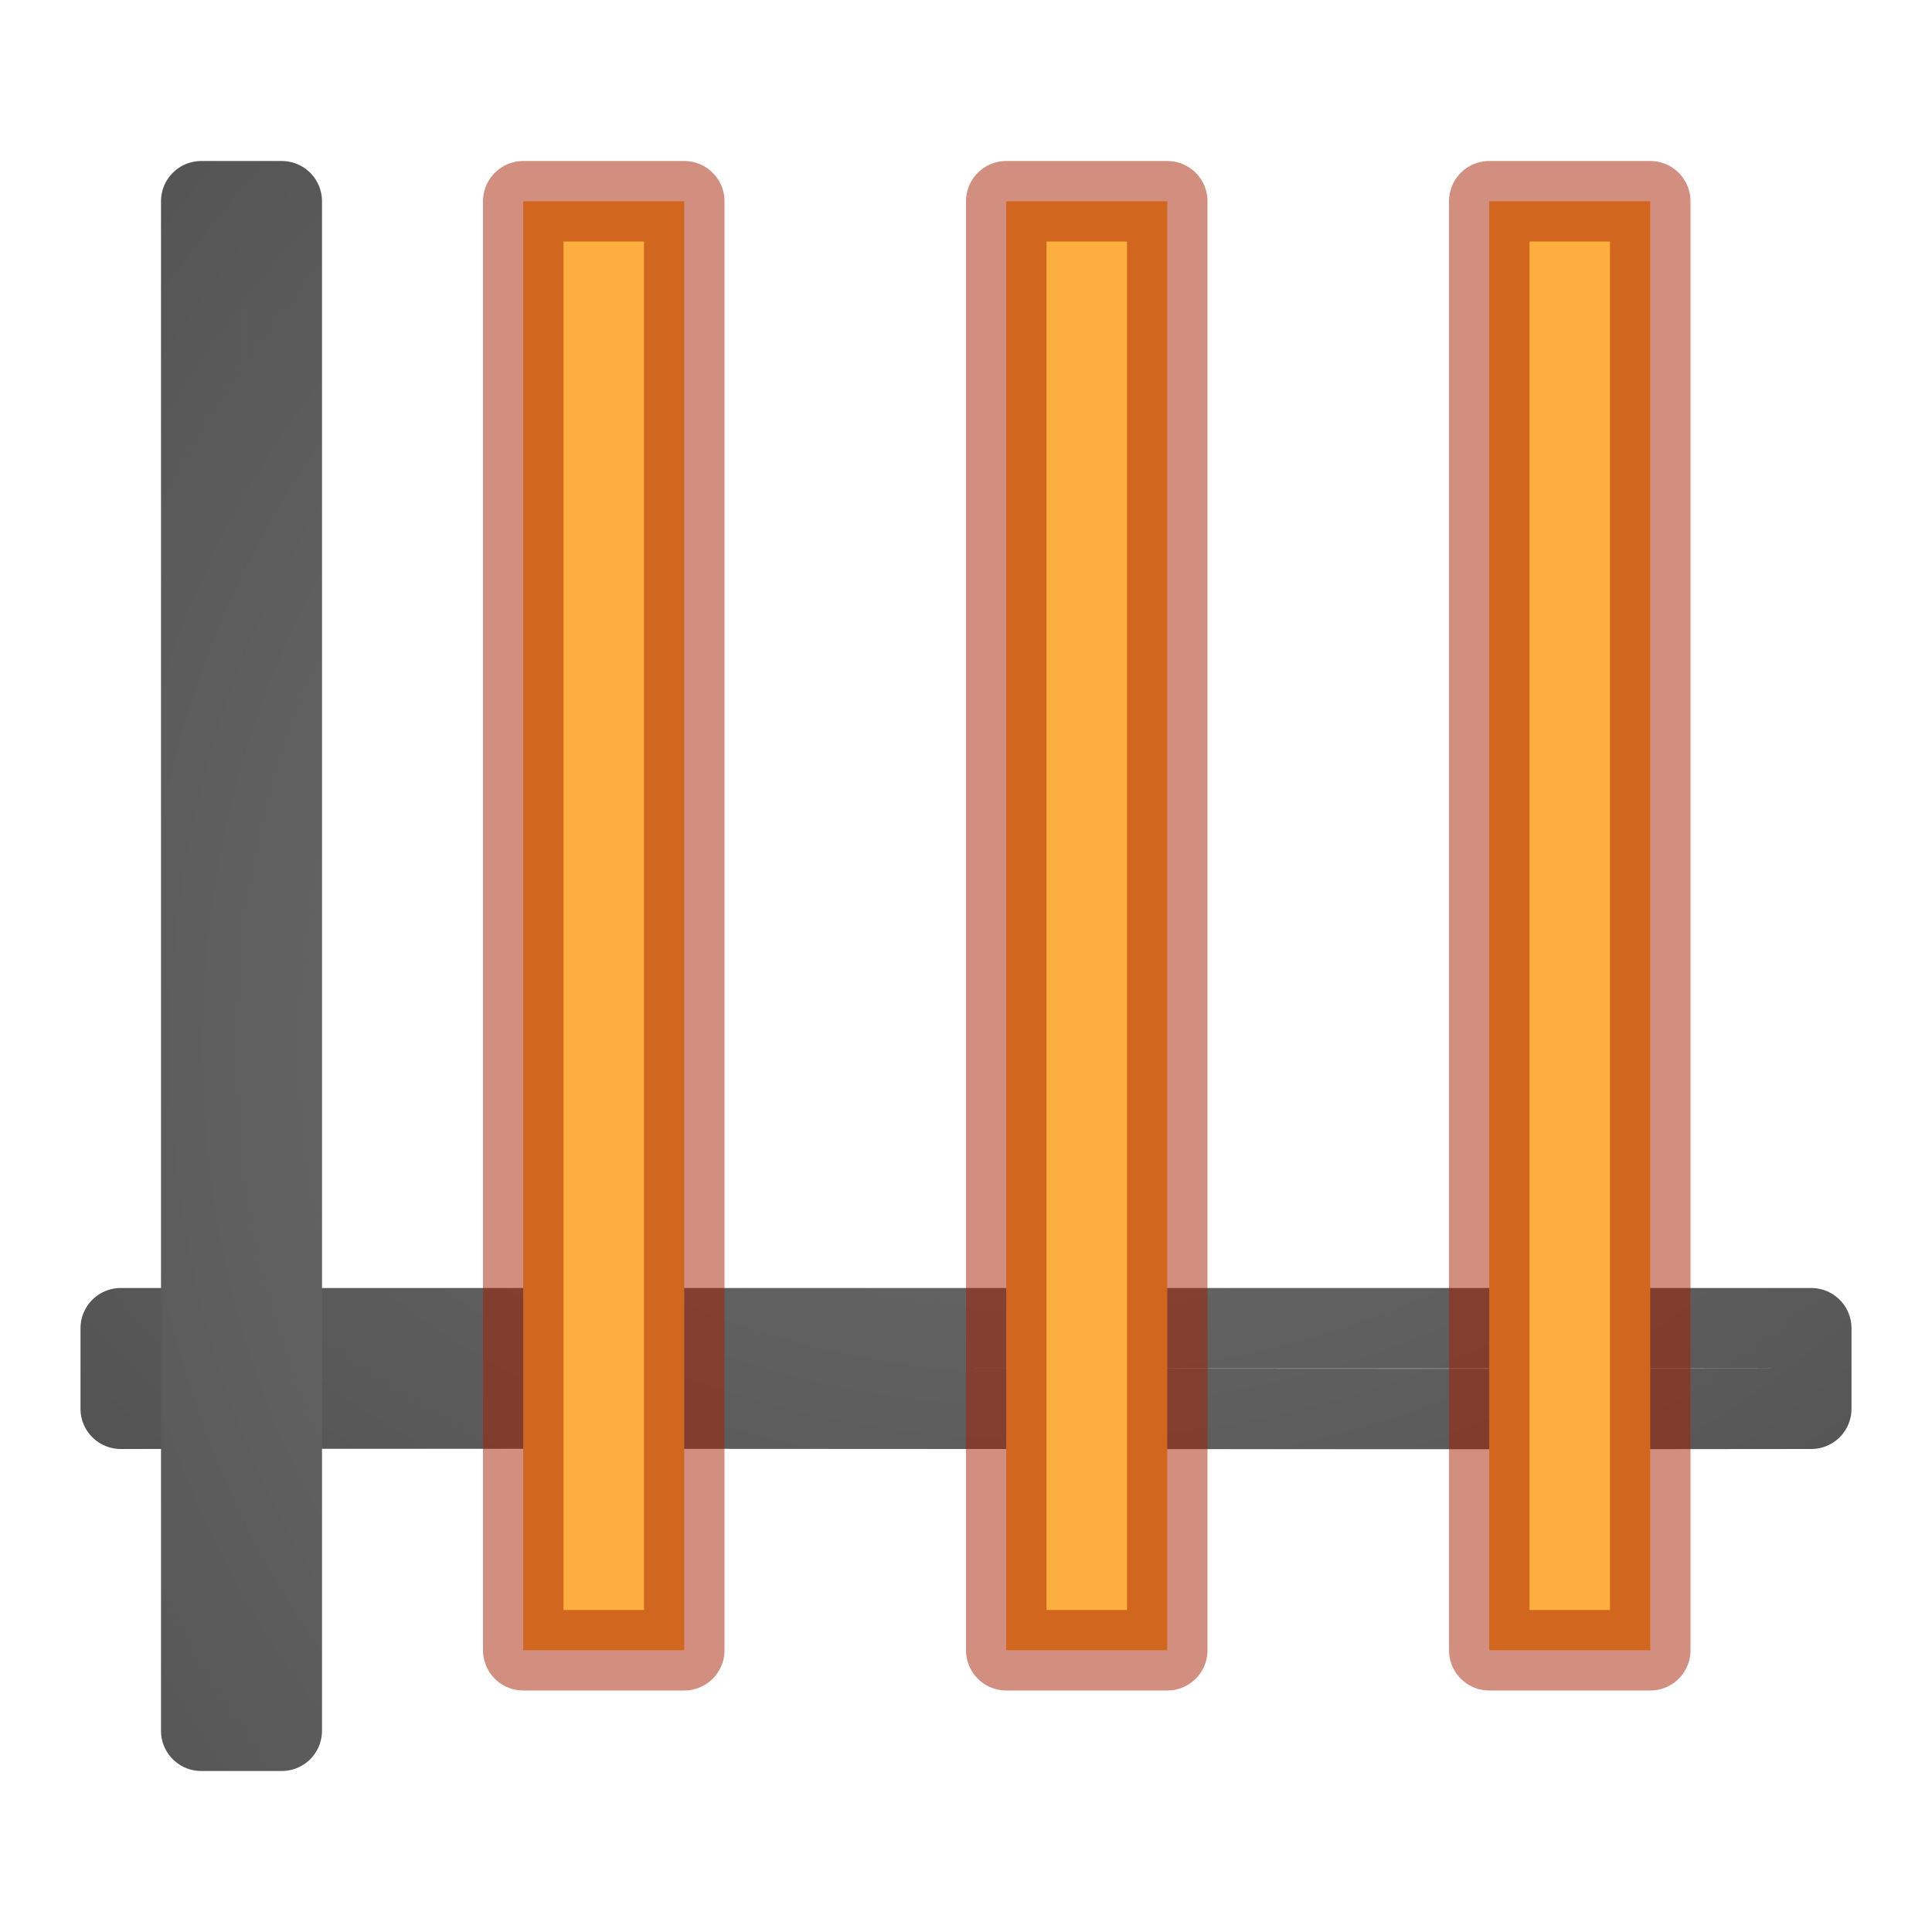 <svg viewBox="0 0 24 24" xmlns="http://www.w3.org/2000/svg" xmlns:xlink="http://www.w3.org/1999/xlink"><radialGradient id="a" cx="-1.474" cy="-42.064" gradientTransform="matrix(-2.864 0 -0 -2.186 8.779 -82.012)" gradientUnits="userSpaceOnUse" r="10" xlink:href="#b"/><linearGradient id="b"><stop offset="0" stop-color="#737373"/><stop offset=".262" stop-color="#636363"/><stop offset=".705" stop-color="#4b4b4b"/><stop offset="1" stop-color="#3f3f3f"/></linearGradient><radialGradient id="c" cx="-1.474" cy="-42.064" gradientTransform="matrix(-0 -2.864 2.186 -0 102.012 8.779)" gradientUnits="userSpaceOnUse" r="10" xlink:href="#b"/><g stroke-linejoin="round"><path d="m1.5 16.5v.998.002c6.333-.01 14.667.01 21 0v-1h-21z" fill="none" stroke="url(#a)" stroke-linecap="round"/><path d="m3.5 2.5h-.998-.002v19h1v-19z" fill="none" stroke="url(#c)" stroke-linecap="round"/><g fill="#fcaf3e" stroke="#a62100" stroke-miterlimit="0" stroke-opacity=".502" transform="rotate(90)"><path d="m2.5-8.5h18v2h-18z"/><path d="m2.5-14.5h18v2h-18z"/><path d="m2.5-20.5h18v2h-18z"/></g></g></svg>